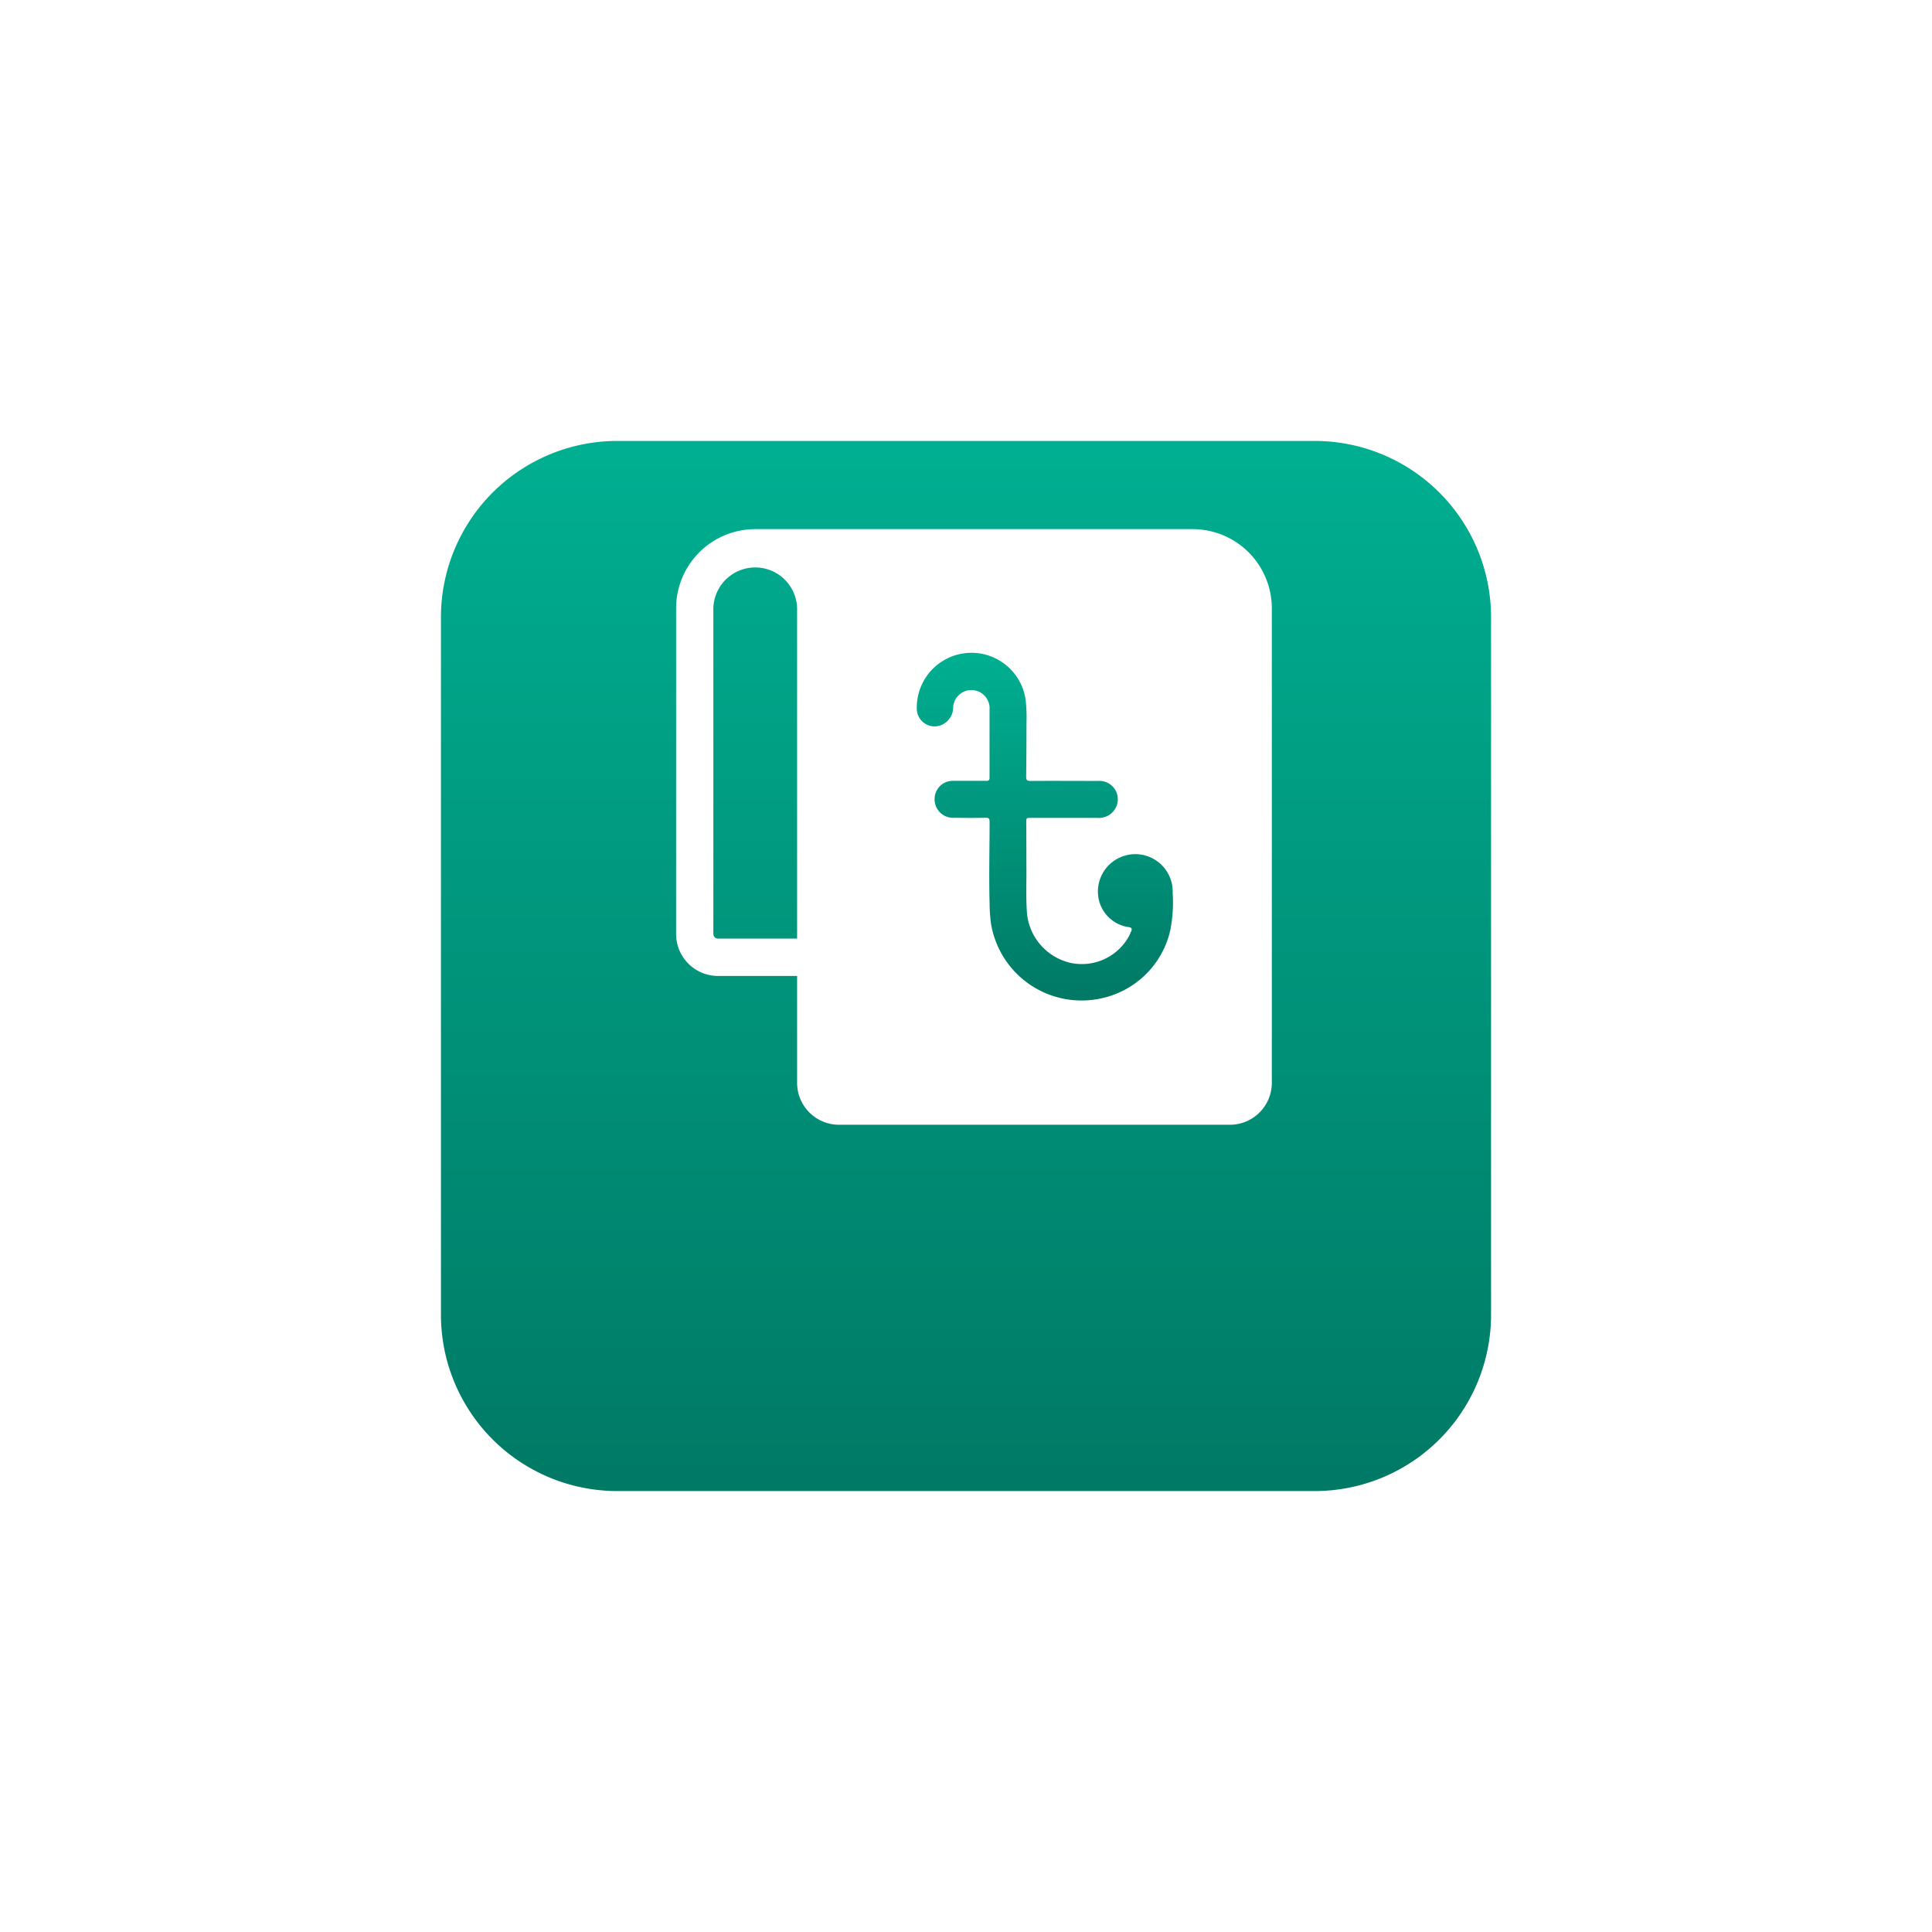 <svg xmlns="http://www.w3.org/2000/svg" xmlns:xlink="http://www.w3.org/1999/xlink" width="65.723" height="65.723" viewBox="0 0 65.723 65.723">
  <defs>
    <linearGradient id="linear-gradient" x1="0.5" x2="0.5" y2="1" gradientUnits="objectBoundingBox">
      <stop offset="0" stop-color="#00af91"/>
      <stop offset="1" stop-color="#007965"/>
    </linearGradient>
    <filter id="Path_58" x="0" y="0" width="65.723" height="65.723" filterUnits="userSpaceOnUse">
      <feOffset dy="5" input="SourceAlpha"/>
      <feGaussianBlur stdDeviation="5" result="blur"/>
      <feFlood flood-color="#00af91" flood-opacity="0.2"/>
      <feComposite operator="in" in2="blur"/>
      <feComposite in="SourceGraphic"/>
    </filter>
  </defs>
  <g id="Group_15" data-name="Group 15" transform="translate(679 -927)">
    <g transform="matrix(1, 0, 0, 1, -679, 927)" filter="url(#Path_58)">
      <path id="Path_58-2" data-name="Path 58" d="M6,0H29.723a6,6,0,0,1,6,6V29.723a6,6,0,0,1-6,6H6a6,6,0,0,1-6-6V6A6,6,0,0,1,6,0Z" transform="translate(15 10)" fill="url(#linear-gradient)"/>
    </g>
    <g id="Group_7" data-name="Group 7" transform="translate(-656 945)">
      <path id="Path_13" data-name="Path 13" d="M17.571,0H2.691A2.694,2.694,0,0,0,0,2.691V13.772A1.426,1.426,0,0,0,1.425,15.2H4.116v3.641A1.426,1.426,0,0,0,5.54,20.262h13.3a1.426,1.426,0,0,0,1.425-1.425V2.691A2.694,2.694,0,0,0,17.571,0ZM4.116,13.93H1.425a.158.158,0,0,1-.158-.158V2.691a1.425,1.425,0,0,1,2.849,0Z" transform="translate(0 0)" fill="#fff"/>
      <path id="Path_14" data-name="Path 14" d="M210.715,113.651c.009.483-.023,1.065.022,1.645a1.921,1.921,0,0,0,1.494,1.663,1.831,1.831,0,0,0,1.952-.872c.04-.069.069-.144.1-.215s.018-.113-.076-.131a1.216,1.216,0,0,1-1.029-.937,1.272,1.272,0,1,1,2.513-.223,4.87,4.87,0,0,1-.09,1.307,3.065,3.065,0,0,1-2.353,2.278,3.121,3.121,0,0,1-3.733-2.522,5.14,5.14,0,0,1-.052-.717c-.025-.923,0-1.845,0-2.768,0-.112-.029-.141-.139-.139-.35.008-.7.005-1.05,0a.63.63,0,0,1-.682-.625.618.618,0,0,1,.646-.631c.367,0,.733,0,1.1,0,.087,0,.125-.012.123-.114,0-.767,0-1.534,0-2.3a.62.62,0,1,0-1.237-.082.653.653,0,0,1-.319.556.605.605,0,0,1-.918-.53,1.86,1.86,0,0,1,3.706-.252,5.443,5.443,0,0,1,.025.757q0,.91-.011,1.82c0,.111.022.148.142.148.771-.006,1.542,0,2.313,0a.625.625,0,0,1,.624.842.648.648,0,0,1-.671.414h-2.238c-.164,0-.167,0-.167.165C210.714,112.643,210.715,113.1,210.715,113.651Z" transform="translate(-198.799 -102.201)" fill="url(#linear-gradient)"/>
    </g>
  </g>
</svg>
